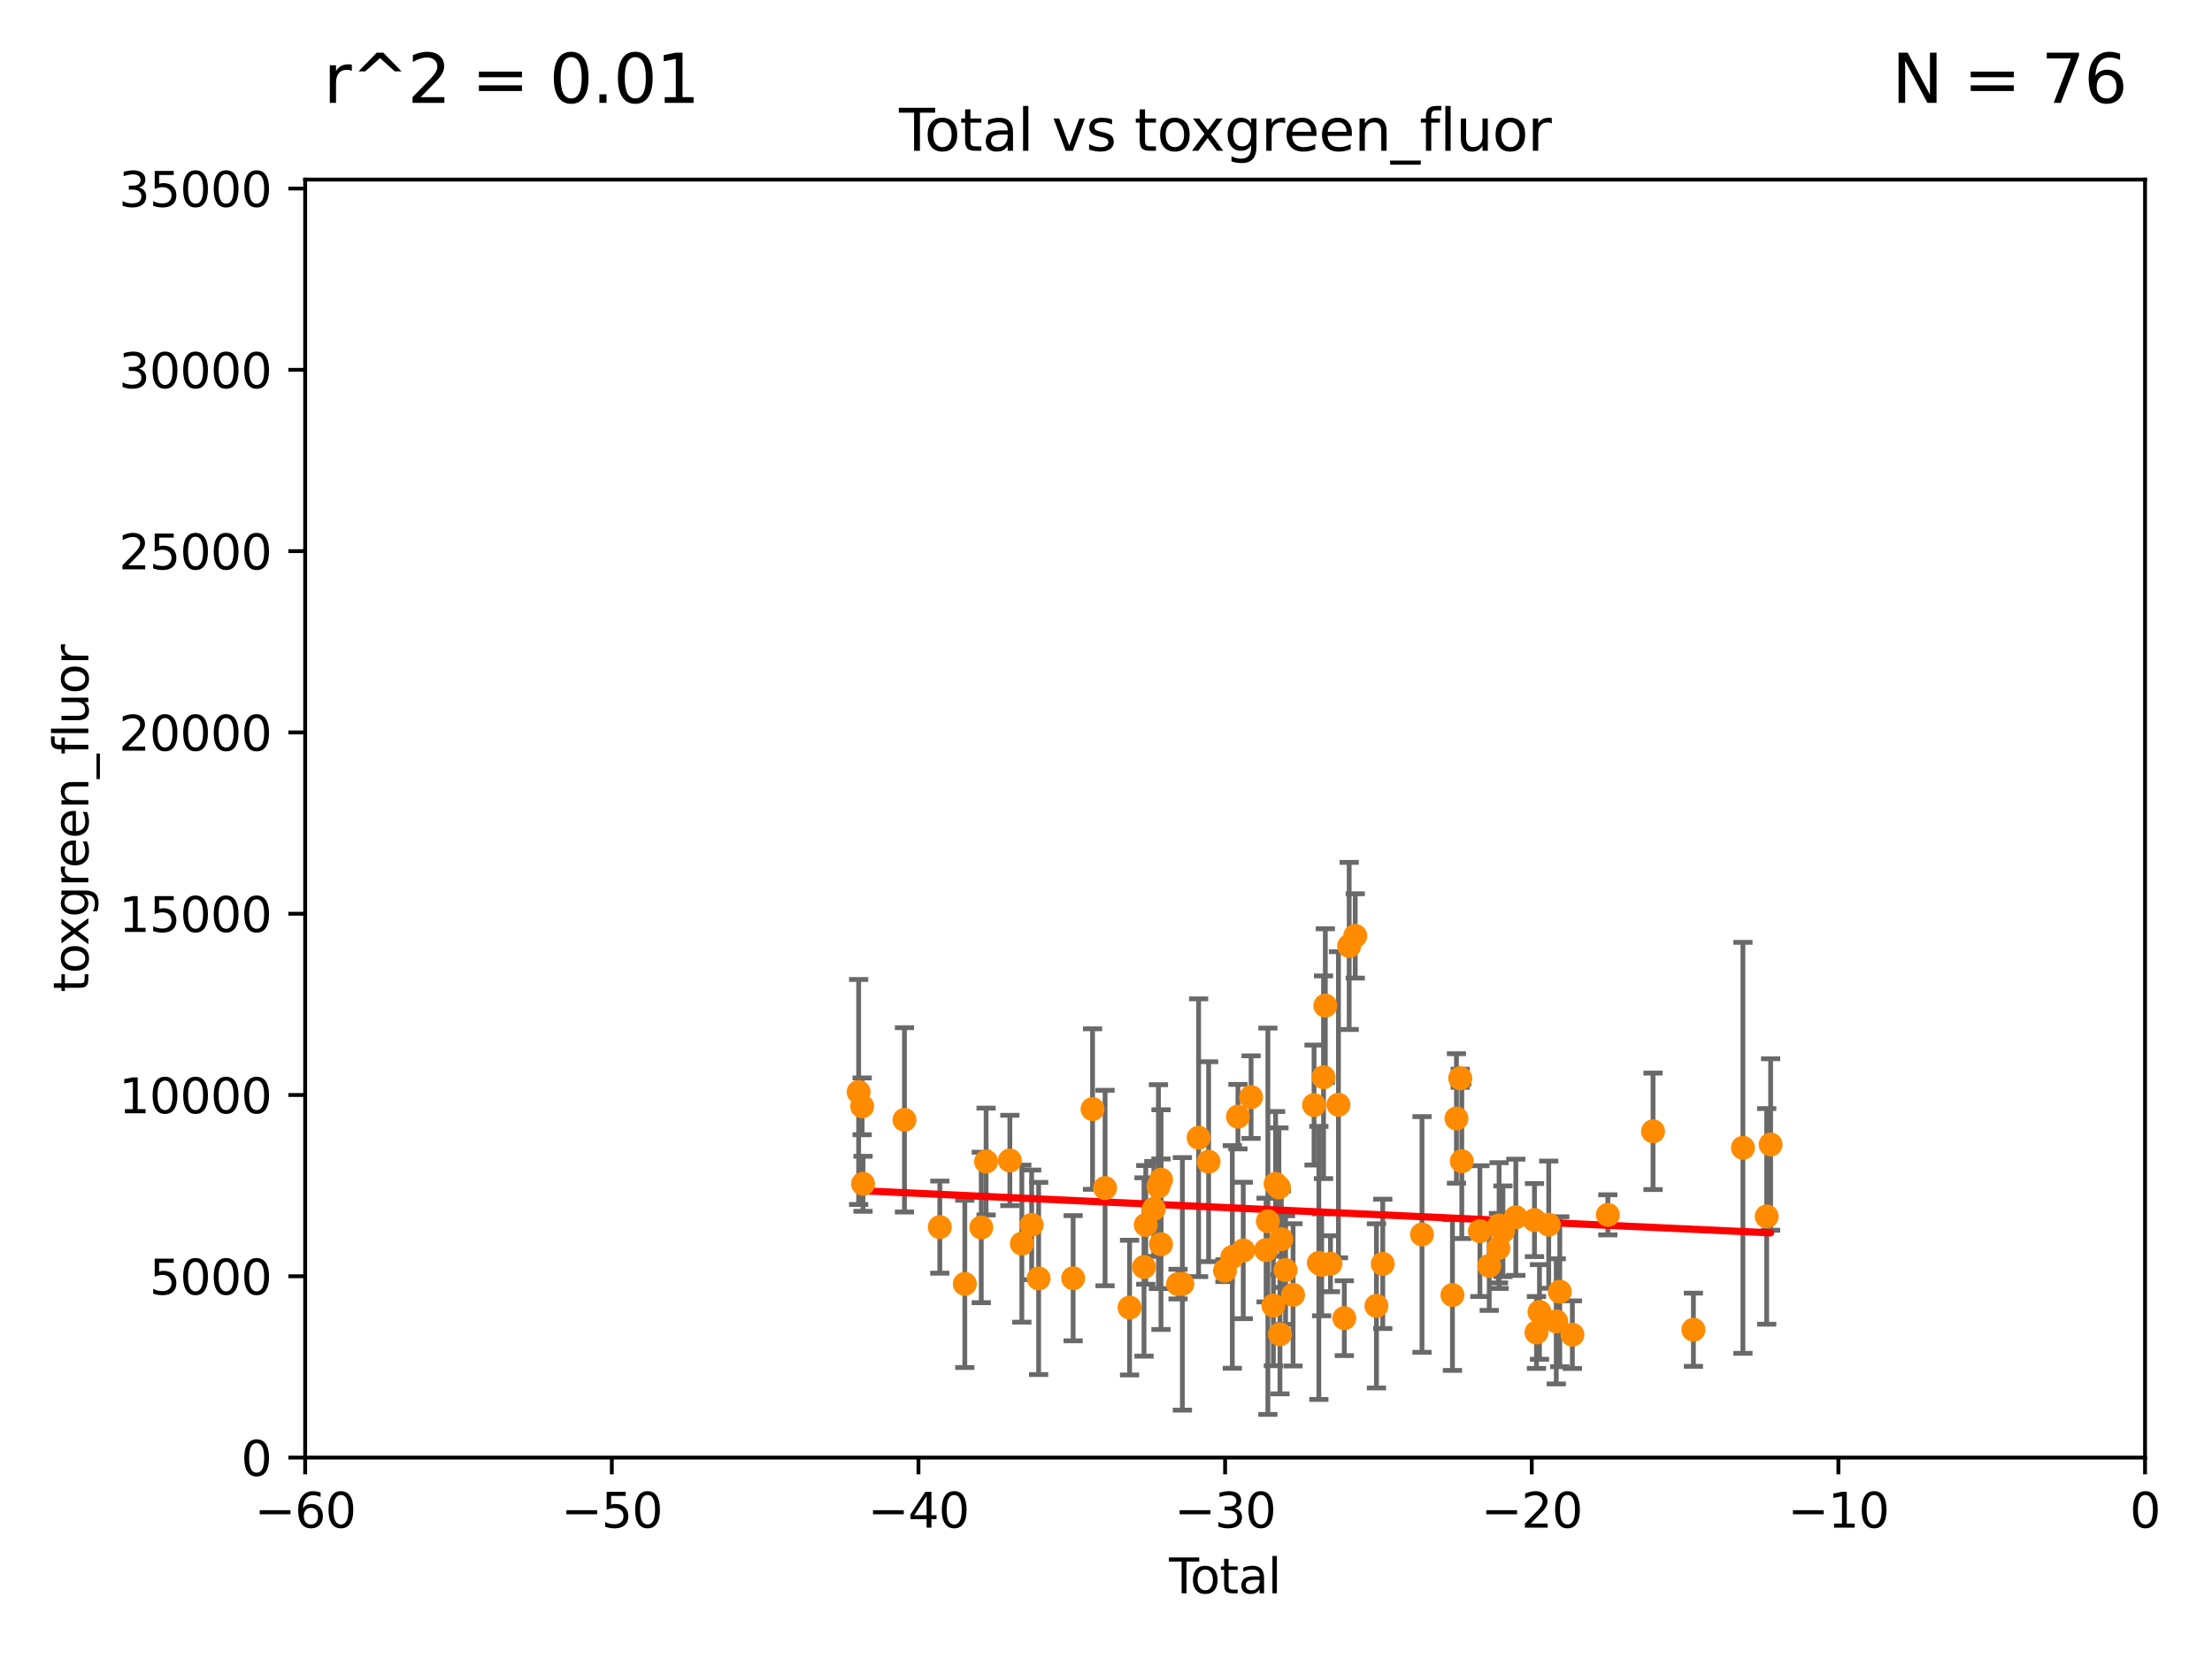 <?xml version="1.0" encoding="utf-8" standalone="no"?>
<!DOCTYPE svg PUBLIC "-//W3C//DTD SVG 1.1//EN"
  "http://www.w3.org/Graphics/SVG/1.1/DTD/svg11.dtd">
<svg xmlns:xlink="http://www.w3.org/1999/xlink" width="460.8pt" height="345.6pt" viewBox="0 0 460.8 345.6" xmlns="http://www.w3.org/2000/svg" version="1.1">
 <defs>
  <style type="text/css">*{stroke-linejoin: round; stroke-linecap: butt}</style>
 </defs>
 <g id="figure_1">
  <g id="patch_1">
   <path d="M 0 345.6 
L 460.8 345.6 
L 460.8 0 
L 0 0 
z
" style="fill: #ffffff"/>
  </g>
  <g id="axes_1">
   <g id="patch_2">
    <path d="M 63.571 303.64 
L 446.85 303.64 
L 446.85 37.411 
L 63.571 37.411 
z
" style="fill: #ffffff"/>
   </g>
   <g id="PathCollection_1">
    <defs>
     <path id="mca15392f78" d="M 0 1.118 
C 0.297 1.118 0.581 1 0.791 0.791 
C 1 0.581 1.118 0.297 1.118 0 
C 1.118 -0.297 1 -0.581 0.791 -0.791 
C 0.581 -1 0.297 -1.118 0 -1.118 
C -0.297 -1.118 -0.581 -1 -0.791 -0.791 
C -1 -0.581 -1.118 -0.297 -1.118 0 
C -1.118 0.297 -1 0.581 -0.791 0.791 
C -0.581 1 -0.297 1.118 0 1.118 
z
" style="stroke: #ff8c00"/>
    </defs>
    <g clip-path="url(#pf908724689)">
     <use xlink:href="#mca15392f78" x="266.919" y="258.155" style="fill: #ff8c00; stroke: #ff8c00"/>
     <use xlink:href="#mca15392f78" x="322.628" y="255.125" style="fill: #ff8c00; stroke: #ff8c00"/>
     <use xlink:href="#mca15392f78" x="257.886" y="232.618" style="fill: #ff8c00; stroke: #ff8c00"/>
     <use xlink:href="#mca15392f78" x="304.518" y="241.9" style="fill: #ff8c00; stroke: #ff8c00"/>
     <use xlink:href="#mca15392f78" x="304.189" y="224.621" style="fill: #ff8c00; stroke: #ff8c00"/>
     <use xlink:href="#mca15392f78" x="204.415" y="255.699" style="fill: #ff8c00; stroke: #ff8c00"/>
     <use xlink:href="#mca15392f78" x="303.407" y="232.996" style="fill: #ff8c00; stroke: #ff8c00"/>
     <use xlink:href="#mca15392f78" x="302.57" y="269.775" style="fill: #ff8c00; stroke: #ff8c00"/>
     <use xlink:href="#mca15392f78" x="205.422" y="241.969" style="fill: #ff8c00; stroke: #ff8c00"/>
     <use xlink:href="#mca15392f78" x="240.358" y="251.842" style="fill: #ff8c00; stroke: #ff8c00"/>
     <use xlink:href="#mca15392f78" x="178.871" y="227.477" style="fill: #ff8c00; stroke: #ff8c00"/>
     <use xlink:href="#mca15392f78" x="258.992" y="260.493" style="fill: #ff8c00; stroke: #ff8c00"/>
     <use xlink:href="#mca15392f78" x="363.084" y="239.109" style="fill: #ff8c00; stroke: #ff8c00"/>
     <use xlink:href="#mca15392f78" x="238.681" y="255.164" style="fill: #ff8c00; stroke: #ff8c00"/>
     <use xlink:href="#mca15392f78" x="344.356" y="235.674" style="fill: #ff8c00; stroke: #ff8c00"/>
     <use xlink:href="#mca15392f78" x="296.229" y="257.16" style="fill: #ff8c00; stroke: #ff8c00"/>
     <use xlink:href="#mca15392f78" x="267.81" y="264.575" style="fill: #ff8c00; stroke: #ff8c00"/>
     <use xlink:href="#mca15392f78" x="324.196" y="275.261" style="fill: #ff8c00; stroke: #ff8c00"/>
     <use xlink:href="#mca15392f78" x="256.713" y="261.842" style="fill: #ff8c00; stroke: #ff8c00"/>
     <use xlink:href="#mca15392f78" x="334.94" y="253.07" style="fill: #ff8c00; stroke: #ff8c00"/>
     <use xlink:href="#mca15392f78" x="241.324" y="247.2" style="fill: #ff8c00; stroke: #ff8c00"/>
     <use xlink:href="#mca15392f78" x="200.988" y="267.458" style="fill: #ff8c00; stroke: #ff8c00"/>
     <use xlink:href="#mca15392f78" x="179.782" y="246.606" style="fill: #ff8c00; stroke: #ff8c00"/>
     <use xlink:href="#mca15392f78" x="241.865" y="245.75" style="fill: #ff8c00; stroke: #ff8c00"/>
     <use xlink:href="#mca15392f78" x="245.409" y="267.501" style="fill: #ff8c00; stroke: #ff8c00"/>
     <use xlink:href="#mca15392f78" x="352.771" y="277.009" style="fill: #ff8c00; stroke: #ff8c00"/>
     <use xlink:href="#mca15392f78" x="188.417" y="233.283" style="fill: #ff8c00; stroke: #ff8c00"/>
     <use xlink:href="#mca15392f78" x="319.659" y="254.163" style="fill: #ff8c00; stroke: #ff8c00"/>
     <use xlink:href="#mca15392f78" x="320.074" y="277.579" style="fill: #ff8c00; stroke: #ff8c00"/>
     <use xlink:href="#mca15392f78" x="315.771" y="253.584" style="fill: #ff8c00; stroke: #ff8c00"/>
     <use xlink:href="#mca15392f78" x="246.309" y="267.453" style="fill: #ff8c00; stroke: #ff8c00"/>
     <use xlink:href="#mca15392f78" x="320.7" y="273.299" style="fill: #ff8c00; stroke: #ff8c00"/>
     <use xlink:href="#mca15392f78" x="249.695" y="237.01" style="fill: #ff8c00; stroke: #ff8c00"/>
     <use xlink:href="#mca15392f78" x="313.086" y="256.494" style="fill: #ff8c00; stroke: #ff8c00"/>
     <use xlink:href="#mca15392f78" x="312.288" y="255.31" style="fill: #ff8c00; stroke: #ff8c00"/>
     <use xlink:href="#mca15392f78" x="312.161" y="260.01" style="fill: #ff8c00; stroke: #ff8c00"/>
     <use xlink:href="#mca15392f78" x="251.778" y="242.001" style="fill: #ff8c00; stroke: #ff8c00"/>
     <use xlink:href="#mca15392f78" x="255.183" y="264.696" style="fill: #ff8c00; stroke: #ff8c00"/>
     <use xlink:href="#mca15392f78" x="310.233" y="263.706" style="fill: #ff8c00; stroke: #ff8c00"/>
     <use xlink:href="#mca15392f78" x="195.779" y="255.629" style="fill: #ff8c00; stroke: #ff8c00"/>
     <use xlink:href="#mca15392f78" x="308.293" y="256.462" style="fill: #ff8c00; stroke: #ff8c00"/>
     <use xlink:href="#mca15392f78" x="368.034" y="253.399" style="fill: #ff8c00; stroke: #ff8c00"/>
     <use xlink:href="#mca15392f78" x="368.855" y="238.421" style="fill: #ff8c00; stroke: #ff8c00"/>
     <use xlink:href="#mca15392f78" x="260.621" y="228.551" style="fill: #ff8c00; stroke: #ff8c00"/>
     <use xlink:href="#mca15392f78" x="210.375" y="241.747" style="fill: #ff8c00; stroke: #ff8c00"/>
     <use xlink:href="#mca15392f78" x="278.824" y="230.137" style="fill: #ff8c00; stroke: #ff8c00"/>
     <use xlink:href="#mca15392f78" x="235.311" y="272.395" style="fill: #ff8c00; stroke: #ff8c00"/>
     <use xlink:href="#mca15392f78" x="223.558" y="266.279" style="fill: #ff8c00; stroke: #ff8c00"/>
     <use xlink:href="#mca15392f78" x="277.163" y="263.256" style="fill: #ff8c00; stroke: #ff8c00"/>
     <use xlink:href="#mca15392f78" x="324.93" y="269.089" style="fill: #ff8c00; stroke: #ff8c00"/>
     <use xlink:href="#mca15392f78" x="276.091" y="209.489" style="fill: #ff8c00; stroke: #ff8c00"/>
     <use xlink:href="#mca15392f78" x="275.715" y="224.406" style="fill: #ff8c00; stroke: #ff8c00"/>
     <use xlink:href="#mca15392f78" x="275.327" y="263.488" style="fill: #ff8c00; stroke: #ff8c00"/>
     <use xlink:href="#mca15392f78" x="274.742" y="263.095" style="fill: #ff8c00; stroke: #ff8c00"/>
     <use xlink:href="#mca15392f78" x="227.595" y="231.039" style="fill: #ff8c00; stroke: #ff8c00"/>
     <use xlink:href="#mca15392f78" x="273.742" y="230.204" style="fill: #ff8c00; stroke: #ff8c00"/>
     <use xlink:href="#mca15392f78" x="266.421" y="247.358" style="fill: #ff8c00; stroke: #ff8c00"/>
     <use xlink:href="#mca15392f78" x="266.639" y="277.953" style="fill: #ff8c00; stroke: #ff8c00"/>
     <use xlink:href="#mca15392f78" x="269.366" y="269.741" style="fill: #ff8c00; stroke: #ff8c00"/>
     <use xlink:href="#mca15392f78" x="230.206" y="247.49" style="fill: #ff8c00; stroke: #ff8c00"/>
     <use xlink:href="#mca15392f78" x="280.041" y="274.597" style="fill: #ff8c00; stroke: #ff8c00"/>
     <use xlink:href="#mca15392f78" x="281.059" y="197.057" style="fill: #ff8c00; stroke: #ff8c00"/>
     <use xlink:href="#mca15392f78" x="241.853" y="259.195" style="fill: #ff8c00; stroke: #ff8c00"/>
     <use xlink:href="#mca15392f78" x="214.913" y="255.162" style="fill: #ff8c00; stroke: #ff8c00"/>
     <use xlink:href="#mca15392f78" x="288.054" y="263.286" style="fill: #ff8c00; stroke: #ff8c00"/>
     <use xlink:href="#mca15392f78" x="264.121" y="254.408" style="fill: #ff8c00; stroke: #ff8c00"/>
     <use xlink:href="#mca15392f78" x="282.321" y="194.969" style="fill: #ff8c00; stroke: #ff8c00"/>
     <use xlink:href="#mca15392f78" x="212.869" y="259.073" style="fill: #ff8c00; stroke: #ff8c00"/>
     <use xlink:href="#mca15392f78" x="216.367" y="266.328" style="fill: #ff8c00; stroke: #ff8c00"/>
     <use xlink:href="#mca15392f78" x="263.749" y="260.409" style="fill: #ff8c00; stroke: #ff8c00"/>
     <use xlink:href="#mca15392f78" x="179.601" y="230.468" style="fill: #ff8c00; stroke: #ff8c00"/>
     <use xlink:href="#mca15392f78" x="238.32" y="263.938" style="fill: #ff8c00; stroke: #ff8c00"/>
     <use xlink:href="#mca15392f78" x="286.738" y="272.038" style="fill: #ff8c00; stroke: #ff8c00"/>
     <use xlink:href="#mca15392f78" x="265.267" y="271.972" style="fill: #ff8c00; stroke: #ff8c00"/>
     <use xlink:href="#mca15392f78" x="265.731" y="246.623" style="fill: #ff8c00; stroke: #ff8c00"/>
     <use xlink:href="#mca15392f78" x="327.554" y="278.036" style="fill: #ff8c00; stroke: #ff8c00"/>
    </g>
   </g>
   <g id="matplotlib.axis_1">
    <g id="xtick_1">
     <g id="line2d_1">
      <defs>
       <path id="ma8e1cf52aa" d="M 0 0 
L 0 3.5 
" style="stroke: #000000; stroke-width: 0.8"/>
      </defs>
      <g>
       <use xlink:href="#ma8e1cf52aa" x="63.571" y="303.64" style="stroke: #000000; stroke-width: 0.8"/>
      </g>
     </g>
     <g id="text_1">
      <!-- −60 -->
      <g transform="translate(53.019 318.238)scale(0.1 -0.1)">
       <defs>
        <path id="DejaVuSans-2212" d="M 678 2272 
L 4684 2272 
L 4684 1741 
L 678 1741 
L 678 2272 
z
" transform="scale(0.016)"/>
        <path id="DejaVuSans-36" d="M 2113 2584 
Q 1688 2584 1439 2293 
Q 1191 2003 1191 1497 
Q 1191 994 1439 701 
Q 1688 409 2113 409 
Q 2538 409 2786 701 
Q 3034 994 3034 1497 
Q 3034 2003 2786 2293 
Q 2538 2584 2113 2584 
z
M 3366 4563 
L 3366 3988 
Q 3128 4100 2886 4159 
Q 2644 4219 2406 4219 
Q 1781 4219 1451 3797 
Q 1122 3375 1075 2522 
Q 1259 2794 1537 2939 
Q 1816 3084 2150 3084 
Q 2853 3084 3261 2657 
Q 3669 2231 3669 1497 
Q 3669 778 3244 343 
Q 2819 -91 2113 -91 
Q 1303 -91 875 529 
Q 447 1150 447 2328 
Q 447 3434 972 4092 
Q 1497 4750 2381 4750 
Q 2619 4750 2861 4703 
Q 3103 4656 3366 4563 
z
" transform="scale(0.016)"/>
        <path id="DejaVuSans-30" d="M 2034 4250 
Q 1547 4250 1301 3770 
Q 1056 3291 1056 2328 
Q 1056 1369 1301 889 
Q 1547 409 2034 409 
Q 2525 409 2770 889 
Q 3016 1369 3016 2328 
Q 3016 3291 2770 3770 
Q 2525 4250 2034 4250 
z
M 2034 4750 
Q 2819 4750 3233 4129 
Q 3647 3509 3647 2328 
Q 3647 1150 3233 529 
Q 2819 -91 2034 -91 
Q 1250 -91 836 529 
Q 422 1150 422 2328 
Q 422 3509 836 4129 
Q 1250 4750 2034 4750 
z
" transform="scale(0.016)"/>
       </defs>
       <use xlink:href="#DejaVuSans-2212"/>
       <use xlink:href="#DejaVuSans-36" x="83.789"/>
       <use xlink:href="#DejaVuSans-30" x="147.412"/>
      </g>
     </g>
    </g>
    <g id="xtick_2">
     <g id="line2d_2">
      <g>
       <use xlink:href="#ma8e1cf52aa" x="127.451" y="303.64" style="stroke: #000000; stroke-width: 0.8"/>
      </g>
     </g>
     <g id="text_2">
      <!-- −50 -->
      <g transform="translate(116.899 318.238)scale(0.1 -0.1)">
       <defs>
        <path id="DejaVuSans-35" d="M 691 4666 
L 3169 4666 
L 3169 4134 
L 1269 4134 
L 1269 2991 
Q 1406 3038 1543 3061 
Q 1681 3084 1819 3084 
Q 2600 3084 3056 2656 
Q 3513 2228 3513 1497 
Q 3513 744 3044 326 
Q 2575 -91 1722 -91 
Q 1428 -91 1123 -41 
Q 819 9 494 109 
L 494 744 
Q 775 591 1075 516 
Q 1375 441 1709 441 
Q 2250 441 2565 725 
Q 2881 1009 2881 1497 
Q 2881 1984 2565 2268 
Q 2250 2553 1709 2553 
Q 1456 2553 1204 2497 
Q 953 2441 691 2322 
L 691 4666 
z
" transform="scale(0.016)"/>
       </defs>
       <use xlink:href="#DejaVuSans-2212"/>
       <use xlink:href="#DejaVuSans-35" x="83.789"/>
       <use xlink:href="#DejaVuSans-30" x="147.412"/>
      </g>
     </g>
    </g>
    <g id="xtick_3">
     <g id="line2d_3">
      <g>
       <use xlink:href="#ma8e1cf52aa" x="191.331" y="303.64" style="stroke: #000000; stroke-width: 0.8"/>
      </g>
     </g>
     <g id="text_3">
      <!-- −40 -->
      <g transform="translate(180.778 318.238)scale(0.1 -0.1)">
       <defs>
        <path id="DejaVuSans-34" d="M 2419 4116 
L 825 1625 
L 2419 1625 
L 2419 4116 
z
M 2253 4666 
L 3047 4666 
L 3047 1625 
L 3713 1625 
L 3713 1100 
L 3047 1100 
L 3047 0 
L 2419 0 
L 2419 1100 
L 313 1100 
L 313 1709 
L 2253 4666 
z
" transform="scale(0.016)"/>
       </defs>
       <use xlink:href="#DejaVuSans-2212"/>
       <use xlink:href="#DejaVuSans-34" x="83.789"/>
       <use xlink:href="#DejaVuSans-30" x="147.412"/>
      </g>
     </g>
    </g>
    <g id="xtick_4">
     <g id="line2d_4">
      <g>
       <use xlink:href="#ma8e1cf52aa" x="255.211" y="303.64" style="stroke: #000000; stroke-width: 0.8"/>
      </g>
     </g>
     <g id="text_4">
      <!-- −30 -->
      <g transform="translate(244.658 318.238)scale(0.1 -0.1)">
       <defs>
        <path id="DejaVuSans-33" d="M 2597 2516 
Q 3050 2419 3304 2112 
Q 3559 1806 3559 1356 
Q 3559 666 3084 287 
Q 2609 -91 1734 -91 
Q 1441 -91 1130 -33 
Q 819 25 488 141 
L 488 750 
Q 750 597 1062 519 
Q 1375 441 1716 441 
Q 2309 441 2620 675 
Q 2931 909 2931 1356 
Q 2931 1769 2642 2001 
Q 2353 2234 1838 2234 
L 1294 2234 
L 1294 2753 
L 1863 2753 
Q 2328 2753 2575 2939 
Q 2822 3125 2822 3475 
Q 2822 3834 2567 4026 
Q 2313 4219 1838 4219 
Q 1578 4219 1281 4162 
Q 984 4106 628 3988 
L 628 4550 
Q 988 4650 1302 4700 
Q 1616 4750 1894 4750 
Q 2613 4750 3031 4423 
Q 3450 4097 3450 3541 
Q 3450 3153 3228 2886 
Q 3006 2619 2597 2516 
z
" transform="scale(0.016)"/>
       </defs>
       <use xlink:href="#DejaVuSans-2212"/>
       <use xlink:href="#DejaVuSans-33" x="83.789"/>
       <use xlink:href="#DejaVuSans-30" x="147.412"/>
      </g>
     </g>
    </g>
    <g id="xtick_5">
     <g id="line2d_5">
      <g>
       <use xlink:href="#ma8e1cf52aa" x="319.09" y="303.64" style="stroke: #000000; stroke-width: 0.8"/>
      </g>
     </g>
     <g id="text_5">
      <!-- −20 -->
      <g transform="translate(308.538 318.238)scale(0.1 -0.1)">
       <defs>
        <path id="DejaVuSans-32" d="M 1228 531 
L 3431 531 
L 3431 0 
L 469 0 
L 469 531 
Q 828 903 1448 1529 
Q 2069 2156 2228 2338 
Q 2531 2678 2651 2914 
Q 2772 3150 2772 3378 
Q 2772 3750 2511 3984 
Q 2250 4219 1831 4219 
Q 1534 4219 1204 4116 
Q 875 4013 500 3803 
L 500 4441 
Q 881 4594 1212 4672 
Q 1544 4750 1819 4750 
Q 2544 4750 2975 4387 
Q 3406 4025 3406 3419 
Q 3406 3131 3298 2873 
Q 3191 2616 2906 2266 
Q 2828 2175 2409 1742 
Q 1991 1309 1228 531 
z
" transform="scale(0.016)"/>
       </defs>
       <use xlink:href="#DejaVuSans-2212"/>
       <use xlink:href="#DejaVuSans-32" x="83.789"/>
       <use xlink:href="#DejaVuSans-30" x="147.412"/>
      </g>
     </g>
    </g>
    <g id="xtick_6">
     <g id="line2d_6">
      <g>
       <use xlink:href="#ma8e1cf52aa" x="382.97" y="303.64" style="stroke: #000000; stroke-width: 0.8"/>
      </g>
     </g>
     <g id="text_6">
      <!-- −10 -->
      <g transform="translate(372.418 318.238)scale(0.1 -0.1)">
       <defs>
        <path id="DejaVuSans-31" d="M 794 531 
L 1825 531 
L 1825 4091 
L 703 3866 
L 703 4441 
L 1819 4666 
L 2450 4666 
L 2450 531 
L 3481 531 
L 3481 0 
L 794 0 
L 794 531 
z
" transform="scale(0.016)"/>
       </defs>
       <use xlink:href="#DejaVuSans-2212"/>
       <use xlink:href="#DejaVuSans-31" x="83.789"/>
       <use xlink:href="#DejaVuSans-30" x="147.412"/>
      </g>
     </g>
    </g>
    <g id="xtick_7">
     <g id="line2d_7">
      <g>
       <use xlink:href="#ma8e1cf52aa" x="446.85" y="303.64" style="stroke: #000000; stroke-width: 0.8"/>
      </g>
     </g>
     <g id="text_7">
      <!-- 0 -->
      <g transform="translate(443.669 318.238)scale(0.1 -0.1)">
       <use xlink:href="#DejaVuSans-30"/>
      </g>
     </g>
    </g>
    <g id="text_8">
     <!-- Total -->
     <g transform="translate(243.534 331.917)scale(0.1 -0.1)">
      <defs>
       <path id="DejaVuSans-54" d="M -19 4666 
L 3928 4666 
L 3928 4134 
L 2272 4134 
L 2272 0 
L 1638 0 
L 1638 4134 
L -19 4134 
L -19 4666 
z
" transform="scale(0.016)"/>
       <path id="DejaVuSans-6f" d="M 1959 3097 
Q 1497 3097 1228 2736 
Q 959 2375 959 1747 
Q 959 1119 1226 758 
Q 1494 397 1959 397 
Q 2419 397 2687 759 
Q 2956 1122 2956 1747 
Q 2956 2369 2687 2733 
Q 2419 3097 1959 3097 
z
M 1959 3584 
Q 2709 3584 3137 3096 
Q 3566 2609 3566 1747 
Q 3566 888 3137 398 
Q 2709 -91 1959 -91 
Q 1206 -91 779 398 
Q 353 888 353 1747 
Q 353 2609 779 3096 
Q 1206 3584 1959 3584 
z
" transform="scale(0.016)"/>
       <path id="DejaVuSans-74" d="M 1172 4494 
L 1172 3500 
L 2356 3500 
L 2356 3053 
L 1172 3053 
L 1172 1153 
Q 1172 725 1289 603 
Q 1406 481 1766 481 
L 2356 481 
L 2356 0 
L 1766 0 
Q 1100 0 847 248 
Q 594 497 594 1153 
L 594 3053 
L 172 3053 
L 172 3500 
L 594 3500 
L 594 4494 
L 1172 4494 
z
" transform="scale(0.016)"/>
       <path id="DejaVuSans-61" d="M 2194 1759 
Q 1497 1759 1228 1600 
Q 959 1441 959 1056 
Q 959 750 1161 570 
Q 1363 391 1709 391 
Q 2188 391 2477 730 
Q 2766 1069 2766 1631 
L 2766 1759 
L 2194 1759 
z
M 3341 1997 
L 3341 0 
L 2766 0 
L 2766 531 
Q 2569 213 2275 61 
Q 1981 -91 1556 -91 
Q 1019 -91 701 211 
Q 384 513 384 1019 
Q 384 1609 779 1909 
Q 1175 2209 1959 2209 
L 2766 2209 
L 2766 2266 
Q 2766 2663 2505 2880 
Q 2244 3097 1772 3097 
Q 1472 3097 1187 3025 
Q 903 2953 641 2809 
L 641 3341 
Q 956 3463 1253 3523 
Q 1550 3584 1831 3584 
Q 2591 3584 2966 3190 
Q 3341 2797 3341 1997 
z
" transform="scale(0.016)"/>
       <path id="DejaVuSans-6c" d="M 603 4863 
L 1178 4863 
L 1178 0 
L 603 0 
L 603 4863 
z
" transform="scale(0.016)"/>
      </defs>
      <use xlink:href="#DejaVuSans-54"/>
      <use xlink:href="#DejaVuSans-6f" x="44.084"/>
      <use xlink:href="#DejaVuSans-74" x="105.266"/>
      <use xlink:href="#DejaVuSans-61" x="144.475"/>
      <use xlink:href="#DejaVuSans-6c" x="205.754"/>
     </g>
    </g>
   </g>
   <g id="matplotlib.axis_2">
    <g id="ytick_1">
     <g id="line2d_8">
      <defs>
       <path id="m0de854369d" d="M 0 0 
L -3.5 0 
" style="stroke: #000000; stroke-width: 0.8"/>
      </defs>
      <g>
       <use xlink:href="#m0de854369d" x="63.571" y="303.64" style="stroke: #000000; stroke-width: 0.8"/>
      </g>
     </g>
     <g id="text_9">
      <!-- 0 -->
      <g transform="translate(50.209 307.439)scale(0.1 -0.1)">
       <use xlink:href="#DejaVuSans-30"/>
      </g>
     </g>
    </g>
    <g id="ytick_2">
     <g id="line2d_9">
      <g>
       <use xlink:href="#m0de854369d" x="63.571" y="265.874" style="stroke: #000000; stroke-width: 0.8"/>
      </g>
     </g>
     <g id="text_10">
      <!-- 5000 -->
      <g transform="translate(31.121 269.673)scale(0.1 -0.1)">
       <use xlink:href="#DejaVuSans-35"/>
       <use xlink:href="#DejaVuSans-30" x="63.623"/>
       <use xlink:href="#DejaVuSans-30" x="127.246"/>
       <use xlink:href="#DejaVuSans-30" x="190.869"/>
      </g>
     </g>
    </g>
    <g id="ytick_3">
     <g id="line2d_10">
      <g>
       <use xlink:href="#m0de854369d" x="63.571" y="228.108" style="stroke: #000000; stroke-width: 0.8"/>
      </g>
     </g>
     <g id="text_11">
      <!-- 10000 -->
      <g transform="translate(24.759 231.907)scale(0.1 -0.1)">
       <use xlink:href="#DejaVuSans-31"/>
       <use xlink:href="#DejaVuSans-30" x="63.623"/>
       <use xlink:href="#DejaVuSans-30" x="127.246"/>
       <use xlink:href="#DejaVuSans-30" x="190.869"/>
       <use xlink:href="#DejaVuSans-30" x="254.492"/>
      </g>
     </g>
    </g>
    <g id="ytick_4">
     <g id="line2d_11">
      <g>
       <use xlink:href="#m0de854369d" x="63.571" y="190.342" style="stroke: #000000; stroke-width: 0.8"/>
      </g>
     </g>
     <g id="text_12">
      <!-- 15000 -->
      <g transform="translate(24.759 194.141)scale(0.1 -0.1)">
       <use xlink:href="#DejaVuSans-31"/>
       <use xlink:href="#DejaVuSans-35" x="63.623"/>
       <use xlink:href="#DejaVuSans-30" x="127.246"/>
       <use xlink:href="#DejaVuSans-30" x="190.869"/>
       <use xlink:href="#DejaVuSans-30" x="254.492"/>
      </g>
     </g>
    </g>
    <g id="ytick_5">
     <g id="line2d_12">
      <g>
       <use xlink:href="#m0de854369d" x="63.571" y="152.576" style="stroke: #000000; stroke-width: 0.8"/>
      </g>
     </g>
     <g id="text_13">
      <!-- 20000 -->
      <g transform="translate(24.759 156.375)scale(0.1 -0.1)">
       <use xlink:href="#DejaVuSans-32"/>
       <use xlink:href="#DejaVuSans-30" x="63.623"/>
       <use xlink:href="#DejaVuSans-30" x="127.246"/>
       <use xlink:href="#DejaVuSans-30" x="190.869"/>
       <use xlink:href="#DejaVuSans-30" x="254.492"/>
      </g>
     </g>
    </g>
    <g id="ytick_6">
     <g id="line2d_13">
      <g>
       <use xlink:href="#m0de854369d" x="63.571" y="114.81" style="stroke: #000000; stroke-width: 0.8"/>
      </g>
     </g>
     <g id="text_14">
      <!-- 25000 -->
      <g transform="translate(24.759 118.609)scale(0.1 -0.1)">
       <use xlink:href="#DejaVuSans-32"/>
       <use xlink:href="#DejaVuSans-35" x="63.623"/>
       <use xlink:href="#DejaVuSans-30" x="127.246"/>
       <use xlink:href="#DejaVuSans-30" x="190.869"/>
       <use xlink:href="#DejaVuSans-30" x="254.492"/>
      </g>
     </g>
    </g>
    <g id="ytick_7">
     <g id="line2d_14">
      <g>
       <use xlink:href="#m0de854369d" x="63.571" y="77.044" style="stroke: #000000; stroke-width: 0.8"/>
      </g>
     </g>
     <g id="text_15">
      <!-- 30000 -->
      <g transform="translate(24.759 80.844)scale(0.1 -0.1)">
       <use xlink:href="#DejaVuSans-33"/>
       <use xlink:href="#DejaVuSans-30" x="63.623"/>
       <use xlink:href="#DejaVuSans-30" x="127.246"/>
       <use xlink:href="#DejaVuSans-30" x="190.869"/>
       <use xlink:href="#DejaVuSans-30" x="254.492"/>
      </g>
     </g>
    </g>
    <g id="ytick_8">
     <g id="line2d_15">
      <g>
       <use xlink:href="#m0de854369d" x="63.571" y="39.278" style="stroke: #000000; stroke-width: 0.8"/>
      </g>
     </g>
     <g id="text_16">
      <!-- 35000 -->
      <g transform="translate(24.759 43.078)scale(0.1 -0.1)">
       <use xlink:href="#DejaVuSans-33"/>
       <use xlink:href="#DejaVuSans-35" x="63.623"/>
       <use xlink:href="#DejaVuSans-30" x="127.246"/>
       <use xlink:href="#DejaVuSans-30" x="190.869"/>
       <use xlink:href="#DejaVuSans-30" x="254.492"/>
      </g>
     </g>
    </g>
    <g id="text_17">
     <!-- toxgreen_fluor -->
     <g transform="translate(18.401 206.72)rotate(-90)scale(0.1 -0.1)">
      <defs>
       <path id="DejaVuSans-78" d="M 3513 3500 
L 2247 1797 
L 3578 0 
L 2900 0 
L 1881 1375 
L 863 0 
L 184 0 
L 1544 1831 
L 300 3500 
L 978 3500 
L 1906 2253 
L 2834 3500 
L 3513 3500 
z
" transform="scale(0.016)"/>
       <path id="DejaVuSans-67" d="M 2906 1791 
Q 2906 2416 2648 2759 
Q 2391 3103 1925 3103 
Q 1463 3103 1205 2759 
Q 947 2416 947 1791 
Q 947 1169 1205 825 
Q 1463 481 1925 481 
Q 2391 481 2648 825 
Q 2906 1169 2906 1791 
z
M 3481 434 
Q 3481 -459 3084 -895 
Q 2688 -1331 1869 -1331 
Q 1566 -1331 1297 -1286 
Q 1028 -1241 775 -1147 
L 775 -588 
Q 1028 -725 1275 -790 
Q 1522 -856 1778 -856 
Q 2344 -856 2625 -561 
Q 2906 -266 2906 331 
L 2906 616 
Q 2728 306 2450 153 
Q 2172 0 1784 0 
Q 1141 0 747 490 
Q 353 981 353 1791 
Q 353 2603 747 3093 
Q 1141 3584 1784 3584 
Q 2172 3584 2450 3431 
Q 2728 3278 2906 2969 
L 2906 3500 
L 3481 3500 
L 3481 434 
z
" transform="scale(0.016)"/>
       <path id="DejaVuSans-72" d="M 2631 2963 
Q 2534 3019 2420 3045 
Q 2306 3072 2169 3072 
Q 1681 3072 1420 2755 
Q 1159 2438 1159 1844 
L 1159 0 
L 581 0 
L 581 3500 
L 1159 3500 
L 1159 2956 
Q 1341 3275 1631 3429 
Q 1922 3584 2338 3584 
Q 2397 3584 2469 3576 
Q 2541 3569 2628 3553 
L 2631 2963 
z
" transform="scale(0.016)"/>
       <path id="DejaVuSans-65" d="M 3597 1894 
L 3597 1613 
L 953 1613 
Q 991 1019 1311 708 
Q 1631 397 2203 397 
Q 2534 397 2845 478 
Q 3156 559 3463 722 
L 3463 178 
Q 3153 47 2828 -22 
Q 2503 -91 2169 -91 
Q 1331 -91 842 396 
Q 353 884 353 1716 
Q 353 2575 817 3079 
Q 1281 3584 2069 3584 
Q 2775 3584 3186 3129 
Q 3597 2675 3597 1894 
z
M 3022 2063 
Q 3016 2534 2758 2815 
Q 2500 3097 2075 3097 
Q 1594 3097 1305 2825 
Q 1016 2553 972 2059 
L 3022 2063 
z
" transform="scale(0.016)"/>
       <path id="DejaVuSans-6e" d="M 3513 2113 
L 3513 0 
L 2938 0 
L 2938 2094 
Q 2938 2591 2744 2837 
Q 2550 3084 2163 3084 
Q 1697 3084 1428 2787 
Q 1159 2491 1159 1978 
L 1159 0 
L 581 0 
L 581 3500 
L 1159 3500 
L 1159 2956 
Q 1366 3272 1645 3428 
Q 1925 3584 2291 3584 
Q 2894 3584 3203 3211 
Q 3513 2838 3513 2113 
z
" transform="scale(0.016)"/>
       <path id="DejaVuSans-5f" d="M 3263 -1063 
L 3263 -1509 
L -63 -1509 
L -63 -1063 
L 3263 -1063 
z
" transform="scale(0.016)"/>
       <path id="DejaVuSans-66" d="M 2375 4863 
L 2375 4384 
L 1825 4384 
Q 1516 4384 1395 4259 
Q 1275 4134 1275 3809 
L 1275 3500 
L 2222 3500 
L 2222 3053 
L 1275 3053 
L 1275 0 
L 697 0 
L 697 3053 
L 147 3053 
L 147 3500 
L 697 3500 
L 697 3744 
Q 697 4328 969 4595 
Q 1241 4863 1831 4863 
L 2375 4863 
z
" transform="scale(0.016)"/>
       <path id="DejaVuSans-75" d="M 544 1381 
L 544 3500 
L 1119 3500 
L 1119 1403 
Q 1119 906 1312 657 
Q 1506 409 1894 409 
Q 2359 409 2629 706 
Q 2900 1003 2900 1516 
L 2900 3500 
L 3475 3500 
L 3475 0 
L 2900 0 
L 2900 538 
Q 2691 219 2414 64 
Q 2138 -91 1772 -91 
Q 1169 -91 856 284 
Q 544 659 544 1381 
z
M 1991 3584 
L 1991 3584 
z
" transform="scale(0.016)"/>
      </defs>
      <use xlink:href="#DejaVuSans-74"/>
      <use xlink:href="#DejaVuSans-6f" x="39.209"/>
      <use xlink:href="#DejaVuSans-78" x="97.266"/>
      <use xlink:href="#DejaVuSans-67" x="156.445"/>
      <use xlink:href="#DejaVuSans-72" x="219.922"/>
      <use xlink:href="#DejaVuSans-65" x="258.785"/>
      <use xlink:href="#DejaVuSans-65" x="320.309"/>
      <use xlink:href="#DejaVuSans-6e" x="381.832"/>
      <use xlink:href="#DejaVuSans-5f" x="445.211"/>
      <use xlink:href="#DejaVuSans-66" x="495.211"/>
      <use xlink:href="#DejaVuSans-6c" x="530.416"/>
      <use xlink:href="#DejaVuSans-75" x="558.199"/>
      <use xlink:href="#DejaVuSans-6f" x="621.578"/>
      <use xlink:href="#DejaVuSans-72" x="682.76"/>
     </g>
    </g>
   </g>
   <g id="LineCollection_1">
    <path d="M 266.919 268.208 
L 266.919 248.101 
" clip-path="url(#pf908724689)" style="fill: none; stroke: #696969"/>
    <path d="M 322.628 268.377 
L 322.628 241.874 
" clip-path="url(#pf908724689)" style="fill: none; stroke: #696969"/>
    <path d="M 257.886 239.334 
L 257.886 225.902 
" clip-path="url(#pf908724689)" style="fill: none; stroke: #696969"/>
    <path d="M 304.518 258.01 
L 304.518 225.791 
" clip-path="url(#pf908724689)" style="fill: none; stroke: #696969"/>
    <path d="M 304.189 226.515 
L 304.189 222.728 
" clip-path="url(#pf908724689)" style="fill: none; stroke: #696969"/>
    <path d="M 204.415 271.368 
L 204.415 240.03 
" clip-path="url(#pf908724689)" style="fill: none; stroke: #696969"/>
    <path d="M 303.407 246.48 
L 303.407 219.511 
" clip-path="url(#pf908724689)" style="fill: none; stroke: #696969"/>
    <path d="M 302.57 285.485 
L 302.57 254.065 
" clip-path="url(#pf908724689)" style="fill: none; stroke: #696969"/>
    <path d="M 205.422 253.096 
L 205.422 230.842 
" clip-path="url(#pf908724689)" style="fill: none; stroke: #696969"/>
    <path d="M 240.358 261.732 
L 240.358 241.952 
" clip-path="url(#pf908724689)" style="fill: none; stroke: #696969"/>
    <path d="M 178.871 250.911 
L 178.871 204.042 
" clip-path="url(#pf908724689)" style="fill: none; stroke: #696969"/>
    <path d="M 258.992 274.708 
L 258.992 246.278 
" clip-path="url(#pf908724689)" style="fill: none; stroke: #696969"/>
    <path d="M 363.084 281.914 
L 363.084 196.305 
" clip-path="url(#pf908724689)" style="fill: none; stroke: #696969"/>
    <path d="M 238.681 267.529 
L 238.681 242.8 
" clip-path="url(#pf908724689)" style="fill: none; stroke: #696969"/>
    <path d="M 344.356 247.808 
L 344.356 223.541 
" clip-path="url(#pf908724689)" style="fill: none; stroke: #696969"/>
    <path d="M 296.229 281.709 
L 296.229 232.612 
" clip-path="url(#pf908724689)" style="fill: none; stroke: #696969"/>
    <path d="M 267.81 275.884 
L 267.81 253.266 
" clip-path="url(#pf908724689)" style="fill: none; stroke: #696969"/>
    <path d="M 324.196 288.292 
L 324.196 262.229 
" clip-path="url(#pf908724689)" style="fill: none; stroke: #696969"/>
    <path d="M 256.713 285.025 
L 256.713 238.659 
" clip-path="url(#pf908724689)" style="fill: none; stroke: #696969"/>
    <path d="M 334.94 257.248 
L 334.94 248.893 
" clip-path="url(#pf908724689)" style="fill: none; stroke: #696969"/>
    <path d="M 241.324 268.437 
L 241.324 225.964 
" clip-path="url(#pf908724689)" style="fill: none; stroke: #696969"/>
    <path d="M 200.988 284.88 
L 200.988 250.036 
" clip-path="url(#pf908724689)" style="fill: none; stroke: #696969"/>
    <path d="M 179.782 252.338 
L 179.782 240.875 
" clip-path="url(#pf908724689)" style="fill: none; stroke: #696969"/>
    <path d="M 241.865 260.314 
L 241.865 231.186 
" clip-path="url(#pf908724689)" style="fill: none; stroke: #696969"/>
    <path d="M 245.409 270.593 
L 245.409 264.409 
" clip-path="url(#pf908724689)" style="fill: none; stroke: #696969"/>
    <path d="M 352.771 284.633 
L 352.771 269.384 
" clip-path="url(#pf908724689)" style="fill: none; stroke: #696969"/>
    <path d="M 188.417 252.481 
L 188.417 214.086 
" clip-path="url(#pf908724689)" style="fill: none; stroke: #696969"/>
    <path d="M 319.659 261.773 
L 319.659 246.553 
" clip-path="url(#pf908724689)" style="fill: none; stroke: #696969"/>
    <path d="M 320.074 285.067 
L 320.074 270.09 
" clip-path="url(#pf908724689)" style="fill: none; stroke: #696969"/>
    <path d="M 315.771 265.693 
L 315.771 241.475 
" clip-path="url(#pf908724689)" style="fill: none; stroke: #696969"/>
    <path d="M 246.309 293.757 
L 246.309 241.15 
" clip-path="url(#pf908724689)" style="fill: none; stroke: #696969"/>
    <path d="M 320.7 283.157 
L 320.7 263.441 
" clip-path="url(#pf908724689)" style="fill: none; stroke: #696969"/>
    <path d="M 249.695 265.94 
L 249.695 208.08 
" clip-path="url(#pf908724689)" style="fill: none; stroke: #696969"/>
    <path d="M 313.086 265.936 
L 313.086 247.052 
" clip-path="url(#pf908724689)" style="fill: none; stroke: #696969"/>
    <path d="M 312.288 268.411 
L 312.288 242.209 
" clip-path="url(#pf908724689)" style="fill: none; stroke: #696969"/>
    <path d="M 312.161 267.252 
L 312.161 252.769 
" clip-path="url(#pf908724689)" style="fill: none; stroke: #696969"/>
    <path d="M 251.778 262.82 
L 251.778 221.181 
" clip-path="url(#pf908724689)" style="fill: none; stroke: #696969"/>
    <path d="M 255.183 266.987 
L 255.183 262.405 
" clip-path="url(#pf908724689)" style="fill: none; stroke: #696969"/>
    <path d="M 310.233 272.986 
L 310.233 254.425 
" clip-path="url(#pf908724689)" style="fill: none; stroke: #696969"/>
    <path d="M 195.779 265.223 
L 195.779 246.034 
" clip-path="url(#pf908724689)" style="fill: none; stroke: #696969"/>
    <path d="M 308.293 270.083 
L 308.293 242.841 
" clip-path="url(#pf908724689)" style="fill: none; stroke: #696969"/>
    <path d="M 368.034 275.862 
L 368.034 230.936 
" clip-path="url(#pf908724689)" style="fill: none; stroke: #696969"/>
    <path d="M 368.855 256.278 
L 368.855 220.565 
" clip-path="url(#pf908724689)" style="fill: none; stroke: #696969"/>
    <path d="M 260.621 237.154 
L 260.621 219.947 
" clip-path="url(#pf908724689)" style="fill: none; stroke: #696969"/>
    <path d="M 210.375 251.156 
L 210.375 232.338 
" clip-path="url(#pf908724689)" style="fill: none; stroke: #696969"/>
    <path d="M 278.824 262.02 
L 278.824 198.255 
" clip-path="url(#pf908724689)" style="fill: none; stroke: #696969"/>
    <path d="M 235.311 286.423 
L 235.311 258.367 
" clip-path="url(#pf908724689)" style="fill: none; stroke: #696969"/>
    <path d="M 223.558 279.32 
L 223.558 253.239 
" clip-path="url(#pf908724689)" style="fill: none; stroke: #696969"/>
    <path d="M 277.163 269.082 
L 277.163 257.431 
" clip-path="url(#pf908724689)" style="fill: none; stroke: #696969"/>
    <path d="M 324.93 284.706 
L 324.93 253.472 
" clip-path="url(#pf908724689)" style="fill: none; stroke: #696969"/>
    <path d="M 276.091 225.505 
L 276.091 193.474 
" clip-path="url(#pf908724689)" style="fill: none; stroke: #696969"/>
    <path d="M 275.715 245.517 
L 275.715 203.295 
" clip-path="url(#pf908724689)" style="fill: none; stroke: #696969"/>
    <path d="M 275.327 274.103 
L 275.327 252.873 
" clip-path="url(#pf908724689)" style="fill: none; stroke: #696969"/>
    <path d="M 274.742 291.531 
L 274.742 234.659 
" clip-path="url(#pf908724689)" style="fill: none; stroke: #696969"/>
    <path d="M 227.595 247.76 
L 227.595 214.319 
" clip-path="url(#pf908724689)" style="fill: none; stroke: #696969"/>
    <path d="M 273.742 242.701 
L 273.742 217.707 
" clip-path="url(#pf908724689)" style="fill: none; stroke: #696969"/>
    <path d="M 266.421 259.759 
L 266.421 234.957 
" clip-path="url(#pf908724689)" style="fill: none; stroke: #696969"/>
    <path d="M 266.639 290.366 
L 266.639 265.539 
" clip-path="url(#pf908724689)" style="fill: none; stroke: #696969"/>
    <path d="M 269.366 284.563 
L 269.366 254.919 
" clip-path="url(#pf908724689)" style="fill: none; stroke: #696969"/>
    <path d="M 230.206 267.851 
L 230.206 227.129 
" clip-path="url(#pf908724689)" style="fill: none; stroke: #696969"/>
    <path d="M 280.041 282.395 
L 280.041 266.8 
" clip-path="url(#pf908724689)" style="fill: none; stroke: #696969"/>
    <path d="M 281.059 214.462 
L 281.059 179.651 
" clip-path="url(#pf908724689)" style="fill: none; stroke: #696969"/>
    <path d="M 241.853 276.954 
L 241.853 241.436 
" clip-path="url(#pf908724689)" style="fill: none; stroke: #696969"/>
    <path d="M 214.913 266.585 
L 214.913 243.739 
" clip-path="url(#pf908724689)" style="fill: none; stroke: #696969"/>
    <path d="M 288.054 276.757 
L 288.054 249.815 
" clip-path="url(#pf908724689)" style="fill: none; stroke: #696969"/>
    <path d="M 264.121 294.644 
L 264.121 214.172 
" clip-path="url(#pf908724689)" style="fill: none; stroke: #696969"/>
    <path d="M 282.321 203.75 
L 282.321 186.188 
" clip-path="url(#pf908724689)" style="fill: none; stroke: #696969"/>
    <path d="M 212.869 275.427 
L 212.869 242.719 
" clip-path="url(#pf908724689)" style="fill: none; stroke: #696969"/>
    <path d="M 216.367 286.341 
L 216.367 246.315 
" clip-path="url(#pf908724689)" style="fill: none; stroke: #696969"/>
    <path d="M 263.749 271.21 
L 263.749 249.607 
" clip-path="url(#pf908724689)" style="fill: none; stroke: #696969"/>
    <path d="M 179.601 236.385 
L 179.601 224.551 
" clip-path="url(#pf908724689)" style="fill: none; stroke: #696969"/>
    <path d="M 238.32 282.515 
L 238.32 245.36 
" clip-path="url(#pf908724689)" style="fill: none; stroke: #696969"/>
    <path d="M 286.738 289.14 
L 286.738 254.936 
" clip-path="url(#pf908724689)" style="fill: none; stroke: #696969"/>
    <path d="M 265.267 284.509 
L 265.267 259.434 
" clip-path="url(#pf908724689)" style="fill: none; stroke: #696969"/>
    <path d="M 265.731 261.694 
L 265.731 231.552 
" clip-path="url(#pf908724689)" style="fill: none; stroke: #696969"/>
    <path d="M 327.554 285.078 
L 327.554 270.994 
" clip-path="url(#pf908724689)" style="fill: none; stroke: #696969"/>
   </g>
   <g id="line2d_16">
    <defs>
     <path id="maa8bad8f19" d="M 2 0 
L -2 -0 
" style="stroke: #696969"/>
    </defs>
    <g clip-path="url(#pf908724689)">
     <use xlink:href="#maa8bad8f19" x="266.919" y="268.208" style="fill: #696969; stroke: #696969"/>
     <use xlink:href="#maa8bad8f19" x="322.628" y="268.377" style="fill: #696969; stroke: #696969"/>
     <use xlink:href="#maa8bad8f19" x="257.886" y="239.334" style="fill: #696969; stroke: #696969"/>
     <use xlink:href="#maa8bad8f19" x="304.518" y="258.01" style="fill: #696969; stroke: #696969"/>
     <use xlink:href="#maa8bad8f19" x="304.189" y="226.515" style="fill: #696969; stroke: #696969"/>
     <use xlink:href="#maa8bad8f19" x="204.415" y="271.368" style="fill: #696969; stroke: #696969"/>
     <use xlink:href="#maa8bad8f19" x="303.407" y="246.48" style="fill: #696969; stroke: #696969"/>
     <use xlink:href="#maa8bad8f19" x="302.57" y="285.485" style="fill: #696969; stroke: #696969"/>
     <use xlink:href="#maa8bad8f19" x="205.422" y="253.096" style="fill: #696969; stroke: #696969"/>
     <use xlink:href="#maa8bad8f19" x="240.358" y="261.732" style="fill: #696969; stroke: #696969"/>
     <use xlink:href="#maa8bad8f19" x="178.871" y="250.911" style="fill: #696969; stroke: #696969"/>
     <use xlink:href="#maa8bad8f19" x="258.992" y="274.708" style="fill: #696969; stroke: #696969"/>
     <use xlink:href="#maa8bad8f19" x="363.084" y="281.914" style="fill: #696969; stroke: #696969"/>
     <use xlink:href="#maa8bad8f19" x="238.681" y="267.529" style="fill: #696969; stroke: #696969"/>
     <use xlink:href="#maa8bad8f19" x="344.356" y="247.808" style="fill: #696969; stroke: #696969"/>
     <use xlink:href="#maa8bad8f19" x="296.229" y="281.709" style="fill: #696969; stroke: #696969"/>
     <use xlink:href="#maa8bad8f19" x="267.81" y="275.884" style="fill: #696969; stroke: #696969"/>
     <use xlink:href="#maa8bad8f19" x="324.196" y="288.292" style="fill: #696969; stroke: #696969"/>
     <use xlink:href="#maa8bad8f19" x="256.713" y="285.025" style="fill: #696969; stroke: #696969"/>
     <use xlink:href="#maa8bad8f19" x="334.94" y="257.248" style="fill: #696969; stroke: #696969"/>
     <use xlink:href="#maa8bad8f19" x="241.324" y="268.437" style="fill: #696969; stroke: #696969"/>
     <use xlink:href="#maa8bad8f19" x="200.988" y="284.88" style="fill: #696969; stroke: #696969"/>
     <use xlink:href="#maa8bad8f19" x="179.782" y="252.338" style="fill: #696969; stroke: #696969"/>
     <use xlink:href="#maa8bad8f19" x="241.865" y="260.314" style="fill: #696969; stroke: #696969"/>
     <use xlink:href="#maa8bad8f19" x="245.409" y="270.593" style="fill: #696969; stroke: #696969"/>
     <use xlink:href="#maa8bad8f19" x="352.771" y="284.633" style="fill: #696969; stroke: #696969"/>
     <use xlink:href="#maa8bad8f19" x="188.417" y="252.481" style="fill: #696969; stroke: #696969"/>
     <use xlink:href="#maa8bad8f19" x="319.659" y="261.773" style="fill: #696969; stroke: #696969"/>
     <use xlink:href="#maa8bad8f19" x="320.074" y="285.067" style="fill: #696969; stroke: #696969"/>
     <use xlink:href="#maa8bad8f19" x="315.771" y="265.693" style="fill: #696969; stroke: #696969"/>
     <use xlink:href="#maa8bad8f19" x="246.309" y="293.757" style="fill: #696969; stroke: #696969"/>
     <use xlink:href="#maa8bad8f19" x="320.7" y="283.157" style="fill: #696969; stroke: #696969"/>
     <use xlink:href="#maa8bad8f19" x="249.695" y="265.94" style="fill: #696969; stroke: #696969"/>
     <use xlink:href="#maa8bad8f19" x="313.086" y="265.936" style="fill: #696969; stroke: #696969"/>
     <use xlink:href="#maa8bad8f19" x="312.288" y="268.411" style="fill: #696969; stroke: #696969"/>
     <use xlink:href="#maa8bad8f19" x="312.161" y="267.252" style="fill: #696969; stroke: #696969"/>
     <use xlink:href="#maa8bad8f19" x="251.778" y="262.82" style="fill: #696969; stroke: #696969"/>
     <use xlink:href="#maa8bad8f19" x="255.183" y="266.987" style="fill: #696969; stroke: #696969"/>
     <use xlink:href="#maa8bad8f19" x="310.233" y="272.986" style="fill: #696969; stroke: #696969"/>
     <use xlink:href="#maa8bad8f19" x="195.779" y="265.223" style="fill: #696969; stroke: #696969"/>
     <use xlink:href="#maa8bad8f19" x="308.293" y="270.083" style="fill: #696969; stroke: #696969"/>
     <use xlink:href="#maa8bad8f19" x="368.034" y="275.862" style="fill: #696969; stroke: #696969"/>
     <use xlink:href="#maa8bad8f19" x="368.855" y="256.278" style="fill: #696969; stroke: #696969"/>
     <use xlink:href="#maa8bad8f19" x="260.621" y="237.154" style="fill: #696969; stroke: #696969"/>
     <use xlink:href="#maa8bad8f19" x="210.375" y="251.156" style="fill: #696969; stroke: #696969"/>
     <use xlink:href="#maa8bad8f19" x="278.824" y="262.02" style="fill: #696969; stroke: #696969"/>
     <use xlink:href="#maa8bad8f19" x="235.311" y="286.423" style="fill: #696969; stroke: #696969"/>
     <use xlink:href="#maa8bad8f19" x="223.558" y="279.32" style="fill: #696969; stroke: #696969"/>
     <use xlink:href="#maa8bad8f19" x="277.163" y="269.082" style="fill: #696969; stroke: #696969"/>
     <use xlink:href="#maa8bad8f19" x="324.93" y="284.706" style="fill: #696969; stroke: #696969"/>
     <use xlink:href="#maa8bad8f19" x="276.091" y="225.505" style="fill: #696969; stroke: #696969"/>
     <use xlink:href="#maa8bad8f19" x="275.715" y="245.517" style="fill: #696969; stroke: #696969"/>
     <use xlink:href="#maa8bad8f19" x="275.327" y="274.103" style="fill: #696969; stroke: #696969"/>
     <use xlink:href="#maa8bad8f19" x="274.742" y="291.531" style="fill: #696969; stroke: #696969"/>
     <use xlink:href="#maa8bad8f19" x="227.595" y="247.76" style="fill: #696969; stroke: #696969"/>
     <use xlink:href="#maa8bad8f19" x="273.742" y="242.701" style="fill: #696969; stroke: #696969"/>
     <use xlink:href="#maa8bad8f19" x="266.421" y="259.759" style="fill: #696969; stroke: #696969"/>
     <use xlink:href="#maa8bad8f19" x="266.639" y="290.366" style="fill: #696969; stroke: #696969"/>
     <use xlink:href="#maa8bad8f19" x="269.366" y="284.563" style="fill: #696969; stroke: #696969"/>
     <use xlink:href="#maa8bad8f19" x="230.206" y="267.851" style="fill: #696969; stroke: #696969"/>
     <use xlink:href="#maa8bad8f19" x="280.041" y="282.395" style="fill: #696969; stroke: #696969"/>
     <use xlink:href="#maa8bad8f19" x="281.059" y="214.462" style="fill: #696969; stroke: #696969"/>
     <use xlink:href="#maa8bad8f19" x="241.853" y="276.954" style="fill: #696969; stroke: #696969"/>
     <use xlink:href="#maa8bad8f19" x="214.913" y="266.585" style="fill: #696969; stroke: #696969"/>
     <use xlink:href="#maa8bad8f19" x="288.054" y="276.757" style="fill: #696969; stroke: #696969"/>
     <use xlink:href="#maa8bad8f19" x="264.121" y="294.644" style="fill: #696969; stroke: #696969"/>
     <use xlink:href="#maa8bad8f19" x="282.321" y="203.75" style="fill: #696969; stroke: #696969"/>
     <use xlink:href="#maa8bad8f19" x="212.869" y="275.427" style="fill: #696969; stroke: #696969"/>
     <use xlink:href="#maa8bad8f19" x="216.367" y="286.341" style="fill: #696969; stroke: #696969"/>
     <use xlink:href="#maa8bad8f19" x="263.749" y="271.21" style="fill: #696969; stroke: #696969"/>
     <use xlink:href="#maa8bad8f19" x="179.601" y="236.385" style="fill: #696969; stroke: #696969"/>
     <use xlink:href="#maa8bad8f19" x="238.32" y="282.515" style="fill: #696969; stroke: #696969"/>
     <use xlink:href="#maa8bad8f19" x="286.738" y="289.14" style="fill: #696969; stroke: #696969"/>
     <use xlink:href="#maa8bad8f19" x="265.267" y="284.509" style="fill: #696969; stroke: #696969"/>
     <use xlink:href="#maa8bad8f19" x="265.731" y="261.694" style="fill: #696969; stroke: #696969"/>
     <use xlink:href="#maa8bad8f19" x="327.554" y="285.078" style="fill: #696969; stroke: #696969"/>
    </g>
   </g>
   <g id="line2d_17">
    <g clip-path="url(#pf908724689)">
     <use xlink:href="#maa8bad8f19" x="266.919" y="248.101" style="fill: #696969; stroke: #696969"/>
     <use xlink:href="#maa8bad8f19" x="322.628" y="241.874" style="fill: #696969; stroke: #696969"/>
     <use xlink:href="#maa8bad8f19" x="257.886" y="225.902" style="fill: #696969; stroke: #696969"/>
     <use xlink:href="#maa8bad8f19" x="304.518" y="225.791" style="fill: #696969; stroke: #696969"/>
     <use xlink:href="#maa8bad8f19" x="304.189" y="222.728" style="fill: #696969; stroke: #696969"/>
     <use xlink:href="#maa8bad8f19" x="204.415" y="240.03" style="fill: #696969; stroke: #696969"/>
     <use xlink:href="#maa8bad8f19" x="303.407" y="219.511" style="fill: #696969; stroke: #696969"/>
     <use xlink:href="#maa8bad8f19" x="302.57" y="254.065" style="fill: #696969; stroke: #696969"/>
     <use xlink:href="#maa8bad8f19" x="205.422" y="230.842" style="fill: #696969; stroke: #696969"/>
     <use xlink:href="#maa8bad8f19" x="240.358" y="241.952" style="fill: #696969; stroke: #696969"/>
     <use xlink:href="#maa8bad8f19" x="178.871" y="204.042" style="fill: #696969; stroke: #696969"/>
     <use xlink:href="#maa8bad8f19" x="258.992" y="246.278" style="fill: #696969; stroke: #696969"/>
     <use xlink:href="#maa8bad8f19" x="363.084" y="196.305" style="fill: #696969; stroke: #696969"/>
     <use xlink:href="#maa8bad8f19" x="238.681" y="242.8" style="fill: #696969; stroke: #696969"/>
     <use xlink:href="#maa8bad8f19" x="344.356" y="223.541" style="fill: #696969; stroke: #696969"/>
     <use xlink:href="#maa8bad8f19" x="296.229" y="232.612" style="fill: #696969; stroke: #696969"/>
     <use xlink:href="#maa8bad8f19" x="267.81" y="253.266" style="fill: #696969; stroke: #696969"/>
     <use xlink:href="#maa8bad8f19" x="324.196" y="262.229" style="fill: #696969; stroke: #696969"/>
     <use xlink:href="#maa8bad8f19" x="256.713" y="238.659" style="fill: #696969; stroke: #696969"/>
     <use xlink:href="#maa8bad8f19" x="334.94" y="248.893" style="fill: #696969; stroke: #696969"/>
     <use xlink:href="#maa8bad8f19" x="241.324" y="225.964" style="fill: #696969; stroke: #696969"/>
     <use xlink:href="#maa8bad8f19" x="200.988" y="250.036" style="fill: #696969; stroke: #696969"/>
     <use xlink:href="#maa8bad8f19" x="179.782" y="240.875" style="fill: #696969; stroke: #696969"/>
     <use xlink:href="#maa8bad8f19" x="241.865" y="231.186" style="fill: #696969; stroke: #696969"/>
     <use xlink:href="#maa8bad8f19" x="245.409" y="264.409" style="fill: #696969; stroke: #696969"/>
     <use xlink:href="#maa8bad8f19" x="352.771" y="269.384" style="fill: #696969; stroke: #696969"/>
     <use xlink:href="#maa8bad8f19" x="188.417" y="214.086" style="fill: #696969; stroke: #696969"/>
     <use xlink:href="#maa8bad8f19" x="319.659" y="246.553" style="fill: #696969; stroke: #696969"/>
     <use xlink:href="#maa8bad8f19" x="320.074" y="270.09" style="fill: #696969; stroke: #696969"/>
     <use xlink:href="#maa8bad8f19" x="315.771" y="241.475" style="fill: #696969; stroke: #696969"/>
     <use xlink:href="#maa8bad8f19" x="246.309" y="241.15" style="fill: #696969; stroke: #696969"/>
     <use xlink:href="#maa8bad8f19" x="320.7" y="263.441" style="fill: #696969; stroke: #696969"/>
     <use xlink:href="#maa8bad8f19" x="249.695" y="208.08" style="fill: #696969; stroke: #696969"/>
     <use xlink:href="#maa8bad8f19" x="313.086" y="247.052" style="fill: #696969; stroke: #696969"/>
     <use xlink:href="#maa8bad8f19" x="312.288" y="242.209" style="fill: #696969; stroke: #696969"/>
     <use xlink:href="#maa8bad8f19" x="312.161" y="252.769" style="fill: #696969; stroke: #696969"/>
     <use xlink:href="#maa8bad8f19" x="251.778" y="221.181" style="fill: #696969; stroke: #696969"/>
     <use xlink:href="#maa8bad8f19" x="255.183" y="262.405" style="fill: #696969; stroke: #696969"/>
     <use xlink:href="#maa8bad8f19" x="310.233" y="254.425" style="fill: #696969; stroke: #696969"/>
     <use xlink:href="#maa8bad8f19" x="195.779" y="246.034" style="fill: #696969; stroke: #696969"/>
     <use xlink:href="#maa8bad8f19" x="308.293" y="242.841" style="fill: #696969; stroke: #696969"/>
     <use xlink:href="#maa8bad8f19" x="368.034" y="230.936" style="fill: #696969; stroke: #696969"/>
     <use xlink:href="#maa8bad8f19" x="368.855" y="220.565" style="fill: #696969; stroke: #696969"/>
     <use xlink:href="#maa8bad8f19" x="260.621" y="219.947" style="fill: #696969; stroke: #696969"/>
     <use xlink:href="#maa8bad8f19" x="210.375" y="232.338" style="fill: #696969; stroke: #696969"/>
     <use xlink:href="#maa8bad8f19" x="278.824" y="198.255" style="fill: #696969; stroke: #696969"/>
     <use xlink:href="#maa8bad8f19" x="235.311" y="258.367" style="fill: #696969; stroke: #696969"/>
     <use xlink:href="#maa8bad8f19" x="223.558" y="253.239" style="fill: #696969; stroke: #696969"/>
     <use xlink:href="#maa8bad8f19" x="277.163" y="257.431" style="fill: #696969; stroke: #696969"/>
     <use xlink:href="#maa8bad8f19" x="324.93" y="253.472" style="fill: #696969; stroke: #696969"/>
     <use xlink:href="#maa8bad8f19" x="276.091" y="193.474" style="fill: #696969; stroke: #696969"/>
     <use xlink:href="#maa8bad8f19" x="275.715" y="203.295" style="fill: #696969; stroke: #696969"/>
     <use xlink:href="#maa8bad8f19" x="275.327" y="252.873" style="fill: #696969; stroke: #696969"/>
     <use xlink:href="#maa8bad8f19" x="274.742" y="234.659" style="fill: #696969; stroke: #696969"/>
     <use xlink:href="#maa8bad8f19" x="227.595" y="214.319" style="fill: #696969; stroke: #696969"/>
     <use xlink:href="#maa8bad8f19" x="273.742" y="217.707" style="fill: #696969; stroke: #696969"/>
     <use xlink:href="#maa8bad8f19" x="266.421" y="234.957" style="fill: #696969; stroke: #696969"/>
     <use xlink:href="#maa8bad8f19" x="266.639" y="265.539" style="fill: #696969; stroke: #696969"/>
     <use xlink:href="#maa8bad8f19" x="269.366" y="254.919" style="fill: #696969; stroke: #696969"/>
     <use xlink:href="#maa8bad8f19" x="230.206" y="227.129" style="fill: #696969; stroke: #696969"/>
     <use xlink:href="#maa8bad8f19" x="280.041" y="266.8" style="fill: #696969; stroke: #696969"/>
     <use xlink:href="#maa8bad8f19" x="281.059" y="179.651" style="fill: #696969; stroke: #696969"/>
     <use xlink:href="#maa8bad8f19" x="241.853" y="241.436" style="fill: #696969; stroke: #696969"/>
     <use xlink:href="#maa8bad8f19" x="214.913" y="243.739" style="fill: #696969; stroke: #696969"/>
     <use xlink:href="#maa8bad8f19" x="288.054" y="249.815" style="fill: #696969; stroke: #696969"/>
     <use xlink:href="#maa8bad8f19" x="264.121" y="214.172" style="fill: #696969; stroke: #696969"/>
     <use xlink:href="#maa8bad8f19" x="282.321" y="186.188" style="fill: #696969; stroke: #696969"/>
     <use xlink:href="#maa8bad8f19" x="212.869" y="242.719" style="fill: #696969; stroke: #696969"/>
     <use xlink:href="#maa8bad8f19" x="216.367" y="246.315" style="fill: #696969; stroke: #696969"/>
     <use xlink:href="#maa8bad8f19" x="263.749" y="249.607" style="fill: #696969; stroke: #696969"/>
     <use xlink:href="#maa8bad8f19" x="179.601" y="224.551" style="fill: #696969; stroke: #696969"/>
     <use xlink:href="#maa8bad8f19" x="238.32" y="245.36" style="fill: #696969; stroke: #696969"/>
     <use xlink:href="#maa8bad8f19" x="286.738" y="254.936" style="fill: #696969; stroke: #696969"/>
     <use xlink:href="#maa8bad8f19" x="265.267" y="259.434" style="fill: #696969; stroke: #696969"/>
     <use xlink:href="#maa8bad8f19" x="265.731" y="231.552" style="fill: #696969; stroke: #696969"/>
     <use xlink:href="#maa8bad8f19" x="327.554" y="270.994" style="fill: #696969; stroke: #696969"/>
    </g>
   </g>
   <g id="line2d_18">
    <path d="M 266.919 252.1 
L 322.628 254.682 
L 257.886 251.681 
L 304.518 253.842 
L 304.189 253.827 
L 204.415 249.203 
L 303.407 253.791 
L 302.57 253.752 
L 205.422 249.25 
L 240.358 250.869 
L 178.871 248.019 
L 258.992 251.733 
L 363.084 256.557 
L 238.681 250.791 
L 344.356 255.689 
L 296.229 253.458 
L 267.81 252.141 
L 324.196 254.754 
L 256.713 251.627 
L 334.94 255.252 
L 241.324 250.914 
L 200.988 249.044 
L 179.782 248.062 
L 241.865 250.939 
L 245.409 251.103 
L 352.771 256.079 
L 188.417 248.462 
L 319.659 254.544 
L 320.074 254.563 
L 315.771 254.364 
L 246.309 251.145 
L 320.7 254.592 
L 249.695 251.302 
L 313.086 254.239 
L 312.288 254.202 
L 312.161 254.197 
L 251.778 251.398 
L 255.183 251.556 
L 310.233 254.107 
L 195.779 248.803 
L 308.293 254.017 
L 368.034 256.786 
L 368.855 256.824 
L 260.621 251.808 
L 210.375 249.479 
L 278.824 252.652 
L 235.311 250.635 
L 223.558 250.09 
L 277.163 252.575 
L 324.93 254.788 
L 276.091 252.525 
L 275.715 252.508 
L 275.327 252.49 
L 274.742 252.462 
L 227.595 250.277 
L 273.742 252.416 
L 266.421 252.077 
L 266.639 252.087 
L 269.366 252.213 
L 230.206 250.398 
L 280.041 252.708 
L 281.059 252.755 
L 241.853 250.938 
L 214.913 249.69 
L 288.054 253.079 
L 264.121 251.97 
L 282.321 252.814 
L 212.869 249.595 
L 216.367 249.757 
L 263.749 251.953 
L 179.601 248.053 
L 238.32 250.775 
L 286.738 253.018 
L 265.267 252.023 
L 265.731 252.045 
L 327.554 254.91 
" clip-path="url(#pf908724689)" style="fill: none; stroke: #ff0000; stroke-width: 1.5; stroke-linecap: square"/>
   </g>
   <g id="line2d_19">
    <defs>
     <path id="m6c2763fdd7" d="M 0 2 
C 0.53 2 1.039 1.789 1.414 1.414 
C 1.789 1.039 2 0.53 2 0 
C 2 -0.53 1.789 -1.039 1.414 -1.414 
C 1.039 -1.789 0.53 -2 0 -2 
C -0.53 -2 -1.039 -1.789 -1.414 -1.414 
C -1.789 -1.039 -2 -0.53 -2 0 
C -2 0.53 -1.789 1.039 -1.414 1.414 
C -1.039 1.789 -0.53 2 0 2 
z
" style="stroke: #ff8c00"/>
    </defs>
    <g clip-path="url(#pf908724689)">
     <use xlink:href="#m6c2763fdd7" x="266.919" y="258.155" style="fill: #ff8c00; stroke: #ff8c00"/>
     <use xlink:href="#m6c2763fdd7" x="322.628" y="255.125" style="fill: #ff8c00; stroke: #ff8c00"/>
     <use xlink:href="#m6c2763fdd7" x="257.886" y="232.618" style="fill: #ff8c00; stroke: #ff8c00"/>
     <use xlink:href="#m6c2763fdd7" x="304.518" y="241.9" style="fill: #ff8c00; stroke: #ff8c00"/>
     <use xlink:href="#m6c2763fdd7" x="304.189" y="224.621" style="fill: #ff8c00; stroke: #ff8c00"/>
     <use xlink:href="#m6c2763fdd7" x="204.415" y="255.699" style="fill: #ff8c00; stroke: #ff8c00"/>
     <use xlink:href="#m6c2763fdd7" x="303.407" y="232.996" style="fill: #ff8c00; stroke: #ff8c00"/>
     <use xlink:href="#m6c2763fdd7" x="302.57" y="269.775" style="fill: #ff8c00; stroke: #ff8c00"/>
     <use xlink:href="#m6c2763fdd7" x="205.422" y="241.969" style="fill: #ff8c00; stroke: #ff8c00"/>
     <use xlink:href="#m6c2763fdd7" x="240.358" y="251.842" style="fill: #ff8c00; stroke: #ff8c00"/>
     <use xlink:href="#m6c2763fdd7" x="178.871" y="227.477" style="fill: #ff8c00; stroke: #ff8c00"/>
     <use xlink:href="#m6c2763fdd7" x="258.992" y="260.493" style="fill: #ff8c00; stroke: #ff8c00"/>
     <use xlink:href="#m6c2763fdd7" x="363.084" y="239.109" style="fill: #ff8c00; stroke: #ff8c00"/>
     <use xlink:href="#m6c2763fdd7" x="238.681" y="255.164" style="fill: #ff8c00; stroke: #ff8c00"/>
     <use xlink:href="#m6c2763fdd7" x="344.356" y="235.674" style="fill: #ff8c00; stroke: #ff8c00"/>
     <use xlink:href="#m6c2763fdd7" x="296.229" y="257.16" style="fill: #ff8c00; stroke: #ff8c00"/>
     <use xlink:href="#m6c2763fdd7" x="267.81" y="264.575" style="fill: #ff8c00; stroke: #ff8c00"/>
     <use xlink:href="#m6c2763fdd7" x="324.196" y="275.261" style="fill: #ff8c00; stroke: #ff8c00"/>
     <use xlink:href="#m6c2763fdd7" x="256.713" y="261.842" style="fill: #ff8c00; stroke: #ff8c00"/>
     <use xlink:href="#m6c2763fdd7" x="334.94" y="253.07" style="fill: #ff8c00; stroke: #ff8c00"/>
     <use xlink:href="#m6c2763fdd7" x="241.324" y="247.2" style="fill: #ff8c00; stroke: #ff8c00"/>
     <use xlink:href="#m6c2763fdd7" x="200.988" y="267.458" style="fill: #ff8c00; stroke: #ff8c00"/>
     <use xlink:href="#m6c2763fdd7" x="179.782" y="246.606" style="fill: #ff8c00; stroke: #ff8c00"/>
     <use xlink:href="#m6c2763fdd7" x="241.865" y="245.75" style="fill: #ff8c00; stroke: #ff8c00"/>
     <use xlink:href="#m6c2763fdd7" x="245.409" y="267.501" style="fill: #ff8c00; stroke: #ff8c00"/>
     <use xlink:href="#m6c2763fdd7" x="352.771" y="277.009" style="fill: #ff8c00; stroke: #ff8c00"/>
     <use xlink:href="#m6c2763fdd7" x="188.417" y="233.283" style="fill: #ff8c00; stroke: #ff8c00"/>
     <use xlink:href="#m6c2763fdd7" x="319.659" y="254.163" style="fill: #ff8c00; stroke: #ff8c00"/>
     <use xlink:href="#m6c2763fdd7" x="320.074" y="277.579" style="fill: #ff8c00; stroke: #ff8c00"/>
     <use xlink:href="#m6c2763fdd7" x="315.771" y="253.584" style="fill: #ff8c00; stroke: #ff8c00"/>
     <use xlink:href="#m6c2763fdd7" x="246.309" y="267.453" style="fill: #ff8c00; stroke: #ff8c00"/>
     <use xlink:href="#m6c2763fdd7" x="320.7" y="273.299" style="fill: #ff8c00; stroke: #ff8c00"/>
     <use xlink:href="#m6c2763fdd7" x="249.695" y="237.01" style="fill: #ff8c00; stroke: #ff8c00"/>
     <use xlink:href="#m6c2763fdd7" x="313.086" y="256.494" style="fill: #ff8c00; stroke: #ff8c00"/>
     <use xlink:href="#m6c2763fdd7" x="312.288" y="255.31" style="fill: #ff8c00; stroke: #ff8c00"/>
     <use xlink:href="#m6c2763fdd7" x="312.161" y="260.01" style="fill: #ff8c00; stroke: #ff8c00"/>
     <use xlink:href="#m6c2763fdd7" x="251.778" y="242.001" style="fill: #ff8c00; stroke: #ff8c00"/>
     <use xlink:href="#m6c2763fdd7" x="255.183" y="264.696" style="fill: #ff8c00; stroke: #ff8c00"/>
     <use xlink:href="#m6c2763fdd7" x="310.233" y="263.706" style="fill: #ff8c00; stroke: #ff8c00"/>
     <use xlink:href="#m6c2763fdd7" x="195.779" y="255.629" style="fill: #ff8c00; stroke: #ff8c00"/>
     <use xlink:href="#m6c2763fdd7" x="308.293" y="256.462" style="fill: #ff8c00; stroke: #ff8c00"/>
     <use xlink:href="#m6c2763fdd7" x="368.034" y="253.399" style="fill: #ff8c00; stroke: #ff8c00"/>
     <use xlink:href="#m6c2763fdd7" x="368.855" y="238.421" style="fill: #ff8c00; stroke: #ff8c00"/>
     <use xlink:href="#m6c2763fdd7" x="260.621" y="228.551" style="fill: #ff8c00; stroke: #ff8c00"/>
     <use xlink:href="#m6c2763fdd7" x="210.375" y="241.747" style="fill: #ff8c00; stroke: #ff8c00"/>
     <use xlink:href="#m6c2763fdd7" x="278.824" y="230.137" style="fill: #ff8c00; stroke: #ff8c00"/>
     <use xlink:href="#m6c2763fdd7" x="235.311" y="272.395" style="fill: #ff8c00; stroke: #ff8c00"/>
     <use xlink:href="#m6c2763fdd7" x="223.558" y="266.279" style="fill: #ff8c00; stroke: #ff8c00"/>
     <use xlink:href="#m6c2763fdd7" x="277.163" y="263.256" style="fill: #ff8c00; stroke: #ff8c00"/>
     <use xlink:href="#m6c2763fdd7" x="324.93" y="269.089" style="fill: #ff8c00; stroke: #ff8c00"/>
     <use xlink:href="#m6c2763fdd7" x="276.091" y="209.489" style="fill: #ff8c00; stroke: #ff8c00"/>
     <use xlink:href="#m6c2763fdd7" x="275.715" y="224.406" style="fill: #ff8c00; stroke: #ff8c00"/>
     <use xlink:href="#m6c2763fdd7" x="275.327" y="263.488" style="fill: #ff8c00; stroke: #ff8c00"/>
     <use xlink:href="#m6c2763fdd7" x="274.742" y="263.095" style="fill: #ff8c00; stroke: #ff8c00"/>
     <use xlink:href="#m6c2763fdd7" x="227.595" y="231.039" style="fill: #ff8c00; stroke: #ff8c00"/>
     <use xlink:href="#m6c2763fdd7" x="273.742" y="230.204" style="fill: #ff8c00; stroke: #ff8c00"/>
     <use xlink:href="#m6c2763fdd7" x="266.421" y="247.358" style="fill: #ff8c00; stroke: #ff8c00"/>
     <use xlink:href="#m6c2763fdd7" x="266.639" y="277.953" style="fill: #ff8c00; stroke: #ff8c00"/>
     <use xlink:href="#m6c2763fdd7" x="269.366" y="269.741" style="fill: #ff8c00; stroke: #ff8c00"/>
     <use xlink:href="#m6c2763fdd7" x="230.206" y="247.49" style="fill: #ff8c00; stroke: #ff8c00"/>
     <use xlink:href="#m6c2763fdd7" x="280.041" y="274.597" style="fill: #ff8c00; stroke: #ff8c00"/>
     <use xlink:href="#m6c2763fdd7" x="281.059" y="197.057" style="fill: #ff8c00; stroke: #ff8c00"/>
     <use xlink:href="#m6c2763fdd7" x="241.853" y="259.195" style="fill: #ff8c00; stroke: #ff8c00"/>
     <use xlink:href="#m6c2763fdd7" x="214.913" y="255.162" style="fill: #ff8c00; stroke: #ff8c00"/>
     <use xlink:href="#m6c2763fdd7" x="288.054" y="263.286" style="fill: #ff8c00; stroke: #ff8c00"/>
     <use xlink:href="#m6c2763fdd7" x="264.121" y="254.408" style="fill: #ff8c00; stroke: #ff8c00"/>
     <use xlink:href="#m6c2763fdd7" x="282.321" y="194.969" style="fill: #ff8c00; stroke: #ff8c00"/>
     <use xlink:href="#m6c2763fdd7" x="212.869" y="259.073" style="fill: #ff8c00; stroke: #ff8c00"/>
     <use xlink:href="#m6c2763fdd7" x="216.367" y="266.328" style="fill: #ff8c00; stroke: #ff8c00"/>
     <use xlink:href="#m6c2763fdd7" x="263.749" y="260.409" style="fill: #ff8c00; stroke: #ff8c00"/>
     <use xlink:href="#m6c2763fdd7" x="179.601" y="230.468" style="fill: #ff8c00; stroke: #ff8c00"/>
     <use xlink:href="#m6c2763fdd7" x="238.32" y="263.938" style="fill: #ff8c00; stroke: #ff8c00"/>
     <use xlink:href="#m6c2763fdd7" x="286.738" y="272.038" style="fill: #ff8c00; stroke: #ff8c00"/>
     <use xlink:href="#m6c2763fdd7" x="265.267" y="271.972" style="fill: #ff8c00; stroke: #ff8c00"/>
     <use xlink:href="#m6c2763fdd7" x="265.731" y="246.623" style="fill: #ff8c00; stroke: #ff8c00"/>
     <use xlink:href="#m6c2763fdd7" x="327.554" y="278.036" style="fill: #ff8c00; stroke: #ff8c00"/>
    </g>
   </g>
   <g id="patch_3">
    <path d="M 63.571 303.64 
L 63.571 37.411 
" style="fill: none; stroke: #000000; stroke-width: 0.8; stroke-linejoin: miter; stroke-linecap: square"/>
   </g>
   <g id="patch_4">
    <path d="M 446.85 303.64 
L 446.85 37.411 
" style="fill: none; stroke: #000000; stroke-width: 0.8; stroke-linejoin: miter; stroke-linecap: square"/>
   </g>
   <g id="patch_5">
    <path d="M 63.571 303.64 
L 446.85 303.64 
" style="fill: none; stroke: #000000; stroke-width: 0.8; stroke-linejoin: miter; stroke-linecap: square"/>
   </g>
   <g id="patch_6">
    <path d="M 63.571 37.411 
L 446.85 37.411 
" style="fill: none; stroke: #000000; stroke-width: 0.8; stroke-linejoin: miter; stroke-linecap: square"/>
   </g>
   <g id="text_18">
    <!-- N = 76 -->
    <g transform="translate(394.098 21.426)scale(0.14 -0.14)">
     <defs>
      <path id="DejaVuSans-4e" d="M 628 4666 
L 1478 4666 
L 3547 763 
L 3547 4666 
L 4159 4666 
L 4159 0 
L 3309 0 
L 1241 3903 
L 1241 0 
L 628 0 
L 628 4666 
z
" transform="scale(0.016)"/>
      <path id="DejaVuSans-20" transform="scale(0.016)"/>
      <path id="DejaVuSans-3d" d="M 678 2906 
L 4684 2906 
L 4684 2381 
L 678 2381 
L 678 2906 
z
M 678 1631 
L 4684 1631 
L 4684 1100 
L 678 1100 
L 678 1631 
z
" transform="scale(0.016)"/>
      <path id="DejaVuSans-37" d="M 525 4666 
L 3525 4666 
L 3525 4397 
L 1831 0 
L 1172 0 
L 2766 4134 
L 525 4134 
L 525 4666 
z
" transform="scale(0.016)"/>
     </defs>
     <use xlink:href="#DejaVuSans-4e"/>
     <use xlink:href="#DejaVuSans-20" x="74.805"/>
     <use xlink:href="#DejaVuSans-3d" x="106.592"/>
     <use xlink:href="#DejaVuSans-20" x="190.381"/>
     <use xlink:href="#DejaVuSans-37" x="222.168"/>
     <use xlink:href="#DejaVuSans-36" x="285.791"/>
    </g>
   </g>
   <g id="text_19">
    <!-- r^2 = 0.01 -->
    <g transform="translate(67.404 21.426)scale(0.14 -0.14)">
     <defs>
      <path id="DejaVuSans-5e" d="M 2988 4666 
L 4684 2925 
L 4056 2925 
L 2681 4159 
L 1306 2925 
L 678 2925 
L 2375 4666 
L 2988 4666 
z
" transform="scale(0.016)"/>
      <path id="DejaVuSans-2e" d="M 684 794 
L 1344 794 
L 1344 0 
L 684 0 
L 684 794 
z
" transform="scale(0.016)"/>
     </defs>
     <use xlink:href="#DejaVuSans-72"/>
     <use xlink:href="#DejaVuSans-5e" x="41.113"/>
     <use xlink:href="#DejaVuSans-32" x="124.902"/>
     <use xlink:href="#DejaVuSans-20" x="188.525"/>
     <use xlink:href="#DejaVuSans-3d" x="220.312"/>
     <use xlink:href="#DejaVuSans-20" x="304.102"/>
     <use xlink:href="#DejaVuSans-30" x="335.889"/>
     <use xlink:href="#DejaVuSans-2e" x="399.512"/>
     <use xlink:href="#DejaVuSans-30" x="431.299"/>
     <use xlink:href="#DejaVuSans-31" x="494.922"/>
    </g>
   </g>
   <g id="text_20">
    <!-- Total vs toxgreen_fluor -->
    <g transform="translate(187.275 31.411)scale(0.12 -0.12)">
     <defs>
      <path id="DejaVuSans-76" d="M 191 3500 
L 800 3500 
L 1894 563 
L 2988 3500 
L 3597 3500 
L 2284 0 
L 1503 0 
L 191 3500 
z
" transform="scale(0.016)"/>
      <path id="DejaVuSans-73" d="M 2834 3397 
L 2834 2853 
Q 2591 2978 2328 3040 
Q 2066 3103 1784 3103 
Q 1356 3103 1142 2972 
Q 928 2841 928 2578 
Q 928 2378 1081 2264 
Q 1234 2150 1697 2047 
L 1894 2003 
Q 2506 1872 2764 1633 
Q 3022 1394 3022 966 
Q 3022 478 2636 193 
Q 2250 -91 1575 -91 
Q 1294 -91 989 -36 
Q 684 19 347 128 
L 347 722 
Q 666 556 975 473 
Q 1284 391 1588 391 
Q 1994 391 2212 530 
Q 2431 669 2431 922 
Q 2431 1156 2273 1281 
Q 2116 1406 1581 1522 
L 1381 1569 
Q 847 1681 609 1914 
Q 372 2147 372 2553 
Q 372 3047 722 3315 
Q 1072 3584 1716 3584 
Q 2034 3584 2315 3537 
Q 2597 3491 2834 3397 
z
" transform="scale(0.016)"/>
     </defs>
     <use xlink:href="#DejaVuSans-54"/>
     <use xlink:href="#DejaVuSans-6f" x="44.084"/>
     <use xlink:href="#DejaVuSans-74" x="105.266"/>
     <use xlink:href="#DejaVuSans-61" x="144.475"/>
     <use xlink:href="#DejaVuSans-6c" x="205.754"/>
     <use xlink:href="#DejaVuSans-20" x="233.537"/>
     <use xlink:href="#DejaVuSans-76" x="265.324"/>
     <use xlink:href="#DejaVuSans-73" x="324.504"/>
     <use xlink:href="#DejaVuSans-20" x="376.604"/>
     <use xlink:href="#DejaVuSans-74" x="408.391"/>
     <use xlink:href="#DejaVuSans-6f" x="447.6"/>
     <use xlink:href="#DejaVuSans-78" x="505.656"/>
     <use xlink:href="#DejaVuSans-67" x="564.836"/>
     <use xlink:href="#DejaVuSans-72" x="628.312"/>
     <use xlink:href="#DejaVuSans-65" x="667.176"/>
     <use xlink:href="#DejaVuSans-65" x="728.699"/>
     <use xlink:href="#DejaVuSans-6e" x="790.223"/>
     <use xlink:href="#DejaVuSans-5f" x="853.602"/>
     <use xlink:href="#DejaVuSans-66" x="903.602"/>
     <use xlink:href="#DejaVuSans-6c" x="938.807"/>
     <use xlink:href="#DejaVuSans-75" x="966.59"/>
     <use xlink:href="#DejaVuSans-6f" x="1029.969"/>
     <use xlink:href="#DejaVuSans-72" x="1091.15"/>
    </g>
   </g>
  </g>
 </g>
 <defs>
  <clipPath id="pf908724689">
   <rect x="63.571" y="37.411" width="383.279" height="266.229"/>
  </clipPath>
 </defs>
</svg>
